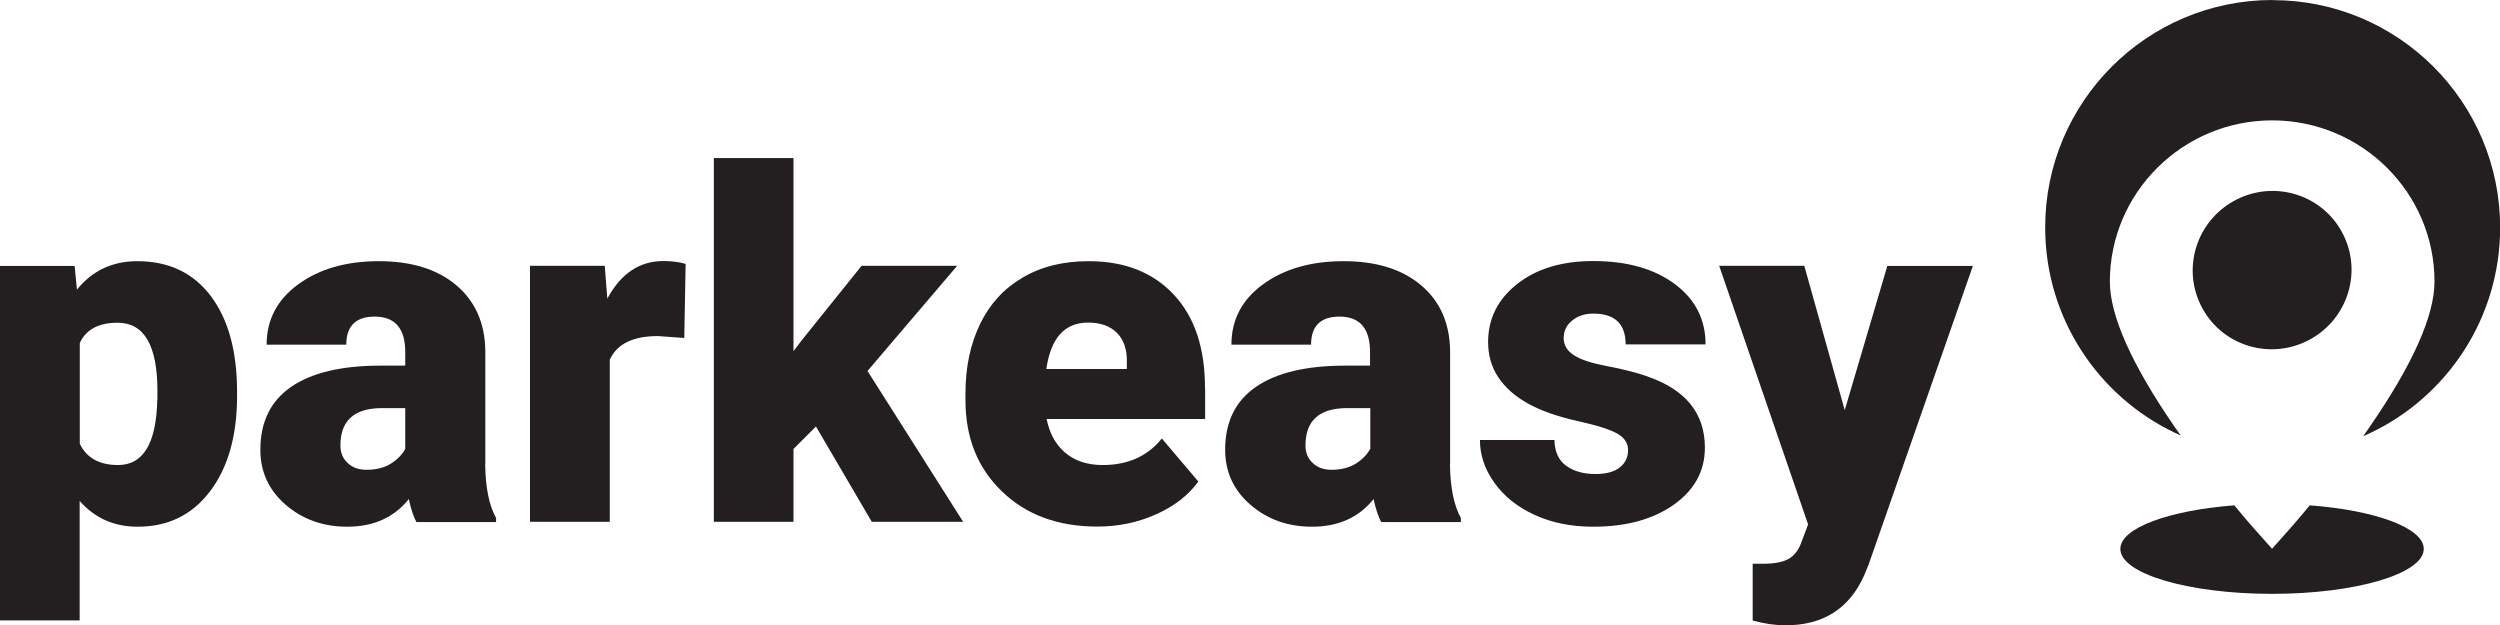 <?xml version="1.0" encoding="UTF-8"?>
<svg id="Layer_2" xmlns="http://www.w3.org/2000/svg" viewBox="0 0 183.59 45.92">
  <defs>
    <style>
      .cls-1 {
        fill: #231f20;
      }
    </style>
  </defs>
  <g id="Layer_1-2" data-name="Layer_1">
    <g>
      <g>
        <path class="cls-1" d="M15.48,21.74c-1.29-1.71-3.09-2.56-5.4-2.56-1.83,0-3.31.7-4.43,2.09l-.17-1.74H0v26.03h5.85v-8.77c1.11,1.26,2.53,1.89,4.26,1.89,2.24,0,4.01-.87,5.33-2.62,1.31-1.74,1.97-4.07,1.97-6.99v-.28c0-2.99-.64-5.34-1.93-7.05ZM11.55,29.32c-.06,3.22-1.02,4.83-2.88,4.83-1.37,0-2.31-.52-2.81-1.56v-7.4c.46-1,1.39-1.49,2.78-1.49,1.95,0,2.92,1.67,2.92,5v.63Z"/>
        <path class="cls-1" d="M35.64,34.07v-8.32c-.03-2.04-.75-3.64-2.14-4.81-1.39-1.17-3.28-1.76-5.68-1.76s-4.37.57-5.92,1.7c-1.55,1.13-2.32,2.61-2.32,4.43h5.85c0-1.37.7-2.06,2.09-2.06,1.49,0,2.24.87,2.24,2.6v1h-1.81c-2.87,0-5.06.52-6.57,1.56-1.51,1.04-2.26,2.58-2.26,4.62,0,1.62.62,2.97,1.86,4.04,1.24,1.07,2.75,1.61,4.52,1.61,1.93,0,3.44-.68,4.52-2.03.16.74.35,1.3.56,1.69h5.85v-.3c-.51-.92-.78-2.24-.8-3.96ZM29.76,32.97c-.21.39-.55.75-1.03,1.06-.48.31-1.09.47-1.82.47-.56,0-1.01-.16-1.37-.49-.36-.33-.54-.76-.54-1.3,0-1.83,1.02-2.74,3.06-2.74h1.7v3.01Z"/>
        <path class="cls-1" d="M48.72,19.17c-1.76,0-3.13.92-4.12,2.76l-.19-2.41h-5.49v18.8h5.86v-11.9c.52-1.16,1.7-1.74,3.54-1.74l1.93.14.1-5.44c-.46-.14-1.01-.21-1.63-.21Z"/>
        <path class="cls-1" d="M63.7,27.25l6.59-7.73h-7.02l-4.41,5.49-.59.78v-14.18h-5.85v26.71h5.85v-5.35l1.65-1.65,4.1,7h6.71l-7.02-11.07Z"/>
        <path class="cls-1" d="M88.49,28.49c0-2.93-.76-5.22-2.29-6.85-1.53-1.64-3.61-2.46-6.25-2.46-1.88,0-3.5.4-4.86,1.21-1.37.8-2.41,1.94-3.12,3.41-.71,1.47-1.07,3.17-1.07,5.09v.49c0,2.76.89,4.99,2.68,6.71,1.78,1.72,4.12,2.58,7,2.58,1.54,0,2.98-.3,4.32-.9,1.34-.6,2.37-1.4,3.1-2.41l-2.68-3.16c-1.04,1.3-2.49,1.95-4.34,1.95-1.12,0-2.04-.3-2.75-.9-.71-.6-1.16-1.43-1.37-2.48h11.64v-2.28ZM82.75,27.1h-5.91c.32-2.27,1.34-3.41,3.06-3.41.93,0,1.64.26,2.14.77.5.52.74,1.24.71,2.18v.45Z"/>
        <path class="cls-1" d="M106.49,34.07v-8.32c-.03-2.04-.75-3.64-2.14-4.81-1.39-1.17-3.28-1.76-5.68-1.76s-4.37.57-5.92,1.7c-1.55,1.13-2.32,2.61-2.32,4.43h5.85c0-1.37.7-2.06,2.09-2.06,1.49,0,2.24.87,2.24,2.6v1h-1.81c-2.87,0-5.06.52-6.57,1.56s-2.26,2.58-2.26,4.62c0,1.62.62,2.97,1.86,4.04,1.24,1.07,2.74,1.61,4.52,1.61,1.93,0,3.44-.68,4.52-2.03.16.74.35,1.3.56,1.69h5.85v-.3c-.51-.92-.78-2.24-.8-3.96ZM100.62,32.97c-.21.39-.55.75-1.03,1.06-.48.31-1.09.47-1.81.47-.56,0-1.01-.16-1.37-.49-.36-.33-.54-.76-.54-1.3,0-1.83,1.02-2.74,3.06-2.74h1.7v3.01Z"/>
        <path class="cls-1" d="M120.98,27.64c-.85-.29-1.83-.54-2.95-.75-1.12-.21-1.93-.47-2.44-.8-.51-.32-.76-.75-.76-1.27s.21-.94.62-1.28c.42-.34.93-.51,1.55-.51,1.59,0,2.38.75,2.38,2.26h5.87c0-1.83-.75-3.31-2.26-4.43-1.51-1.12-3.5-1.69-5.98-1.69-2.31,0-4.17.56-5.59,1.68-1.42,1.12-2.14,2.54-2.14,4.27,0,.97.25,1.84.75,2.59.5.75,1.22,1.39,2.17,1.92.95.53,2.15.95,3.61,1.28,1.46.32,2.45.64,2.97.94.52.3.78.7.78,1.2,0,.52-.2.94-.6,1.27-.4.32-1,.49-1.8.49-.87,0-1.58-.2-2.14-.6-.56-.4-.85-1.03-.87-1.9h-5.47c0,1.1.35,2.15,1.06,3.14.71,1,1.69,1.78,2.95,2.36,1.26.58,2.7.87,4.31.87,2.42,0,4.39-.54,5.92-1.62,1.52-1.08,2.28-2.47,2.28-4.19,0-2.51-1.41-4.26-4.24-5.23Z"/>
        <path class="cls-1" d="M138.6,19.52l-3.13,10.6-2.97-10.6h-6.25l6.53,18.99-.47,1.25c-.21.61-.53,1.04-.96,1.28-.43.24-1.06.36-1.88.36h-.76v4.17c.85.23,1.65.35,2.41.35,2.76,0,4.68-1.22,5.77-3.65l.33-.8,7.66-21.94h-6.27Z"/>
      </g>
      <g>
        <path class="cls-1" d="M177.99,40.31c0,1.82-4.99,3.3-11.14,3.3s-11.14-1.48-11.14-3.3c0-1.54,3.56-2.83,8.37-3.2h0c.94,1.14,1.58,1.86,1.63,1.91l1.14,1.28,1.14-1.28c.05-.06.69-.77,1.63-1.91h0c4.81.36,8.37,1.66,8.37,3.19Z"/>
        <path class="cls-1" d="M166.89,0c-9.22,0-16.7,7.48-16.7,16.7,0,6.65,3.89,12.4,9.52,15.08.14.07.28.13.43.2-.16-.23-.32-.45-.47-.67-3.14-4.57-4.73-8.14-4.73-10.63,0-6.53,5.35-11.84,11.92-11.84s11.92,5.31,11.92,11.84c0,2.49-1.59,6.07-4.74,10.64-.16.24-.33.48-.5.72.18-.08.36-.16.54-.25,5.63-2.68,9.52-8.43,9.52-15.08,0-9.22-7.48-16.7-16.7-16.7Z"/>
        <path class="cls-1" d="M169.4,25.05c-2.9,1.42-6.39.23-7.79-2.65-1.41-2.88-.2-6.36,2.7-7.78,2.9-1.42,6.39-.23,7.79,2.65,1.41,2.88.2,6.36-2.7,7.78Z"/>
      </g>
    </g>
  </g>
</svg>